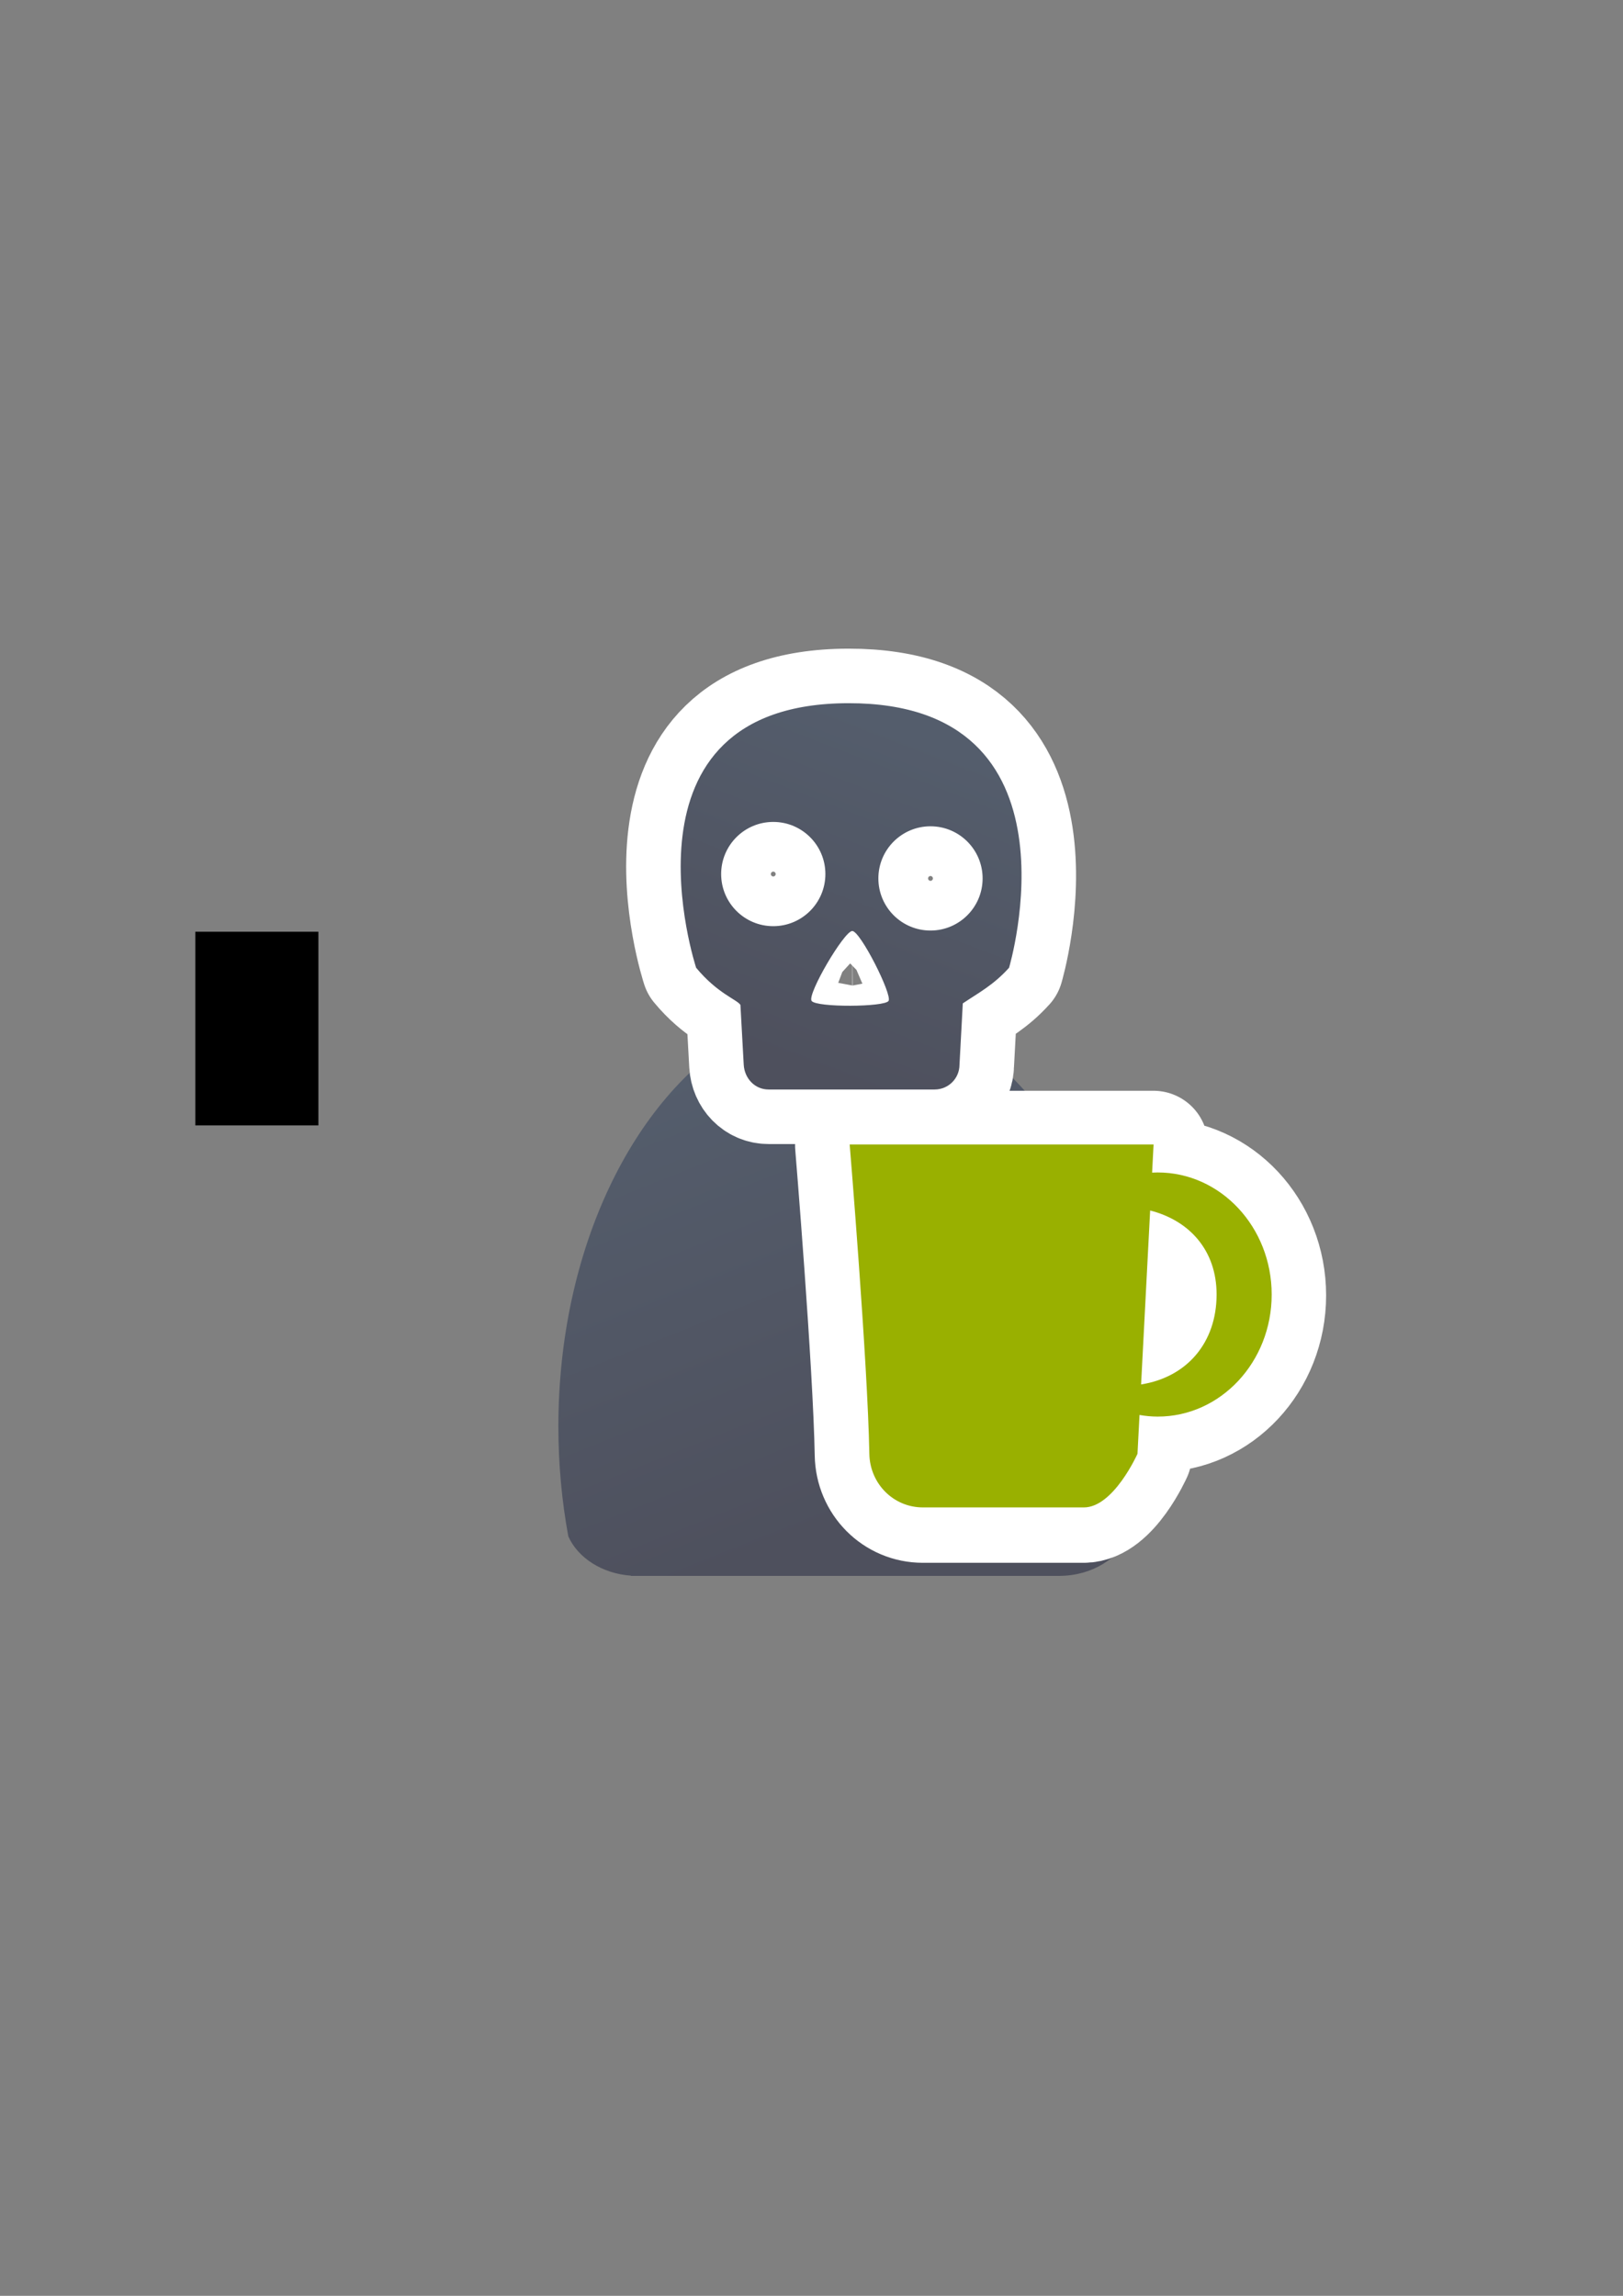 <?xml version="1.0" encoding="UTF-8" standalone="no"?>
<!-- Created with Inkscape (http://www.inkscape.org/) -->

<svg
   xmlns:dc="http://purl.org/dc/elements/1.1/"
   xmlns:cc="http://creativecommons.org/ns#"
   xmlns:rdf="http://www.w3.org/1999/02/22-rdf-syntax-ns#"
   xmlns:svg="http://www.w3.org/2000/svg"
   xmlns="http://www.w3.org/2000/svg"
   xmlns:xlink="http://www.w3.org/1999/xlink"
   xmlns:sodipodi="http://sodipodi.sourceforge.net/DTD/sodipodi-0.dtd"
   xmlns:inkscape="http://www.inkscape.org/namespaces/inkscape"
   width="210mm"
   height="297mm"
   viewBox="0 0 744.094 1052.362"
   id="svg2"
   version="1.1"
   inkscape:version="0.91 r13725"
   inkscape:export-xdpi="4"
   inkscape:export-ydpi="4"
   sodipodi:docname="user-employee-zombie.svg">
  <rect x="0" y="0" width="744.094" height="1052.362" fill="#808080" stroke="none"/>
  <defs
     id="defs4">
    <linearGradient
       id="linearGradient2224">
      <stop
         id="stop2226"
         offset="0"
         style="stop-color:#7c7c7c;stop-opacity:1;" />
      <stop
         id="stop2228"
         offset="1"
         style="stop-color:#b8b8b8;stop-opacity:1;" />
    </linearGradient>
    <linearGradient
       id="linearGradient15218">
      <stop
         id="stop15220"
         offset="0"
         style="stop-color:#eeeeef;stop-opacity:1;" />
      <stop
         id="stop2736"
         offset="0.599"
         style="stop-color:#d3d7cf;stop-opacity:1;" />
      <stop
         id="stop2738"
         offset="0.828"
         style="stop-color:#ffffff;stop-opacity:1;" />
      <stop
         id="stop15222"
         offset="1"
         style="stop-color:#d3d7cf;stop-opacity:1;" />
    </linearGradient>
    <pattern
       y="0"
       x="0"
       height="6"
       width="6"
       patternUnits="userSpaceOnUse"
       id="EMFhbasepattern" />
    <pattern
       y="0"
       x="0"
       height="6"
       width="6"
       patternUnits="userSpaceOnUse"
       id="EMFhbasepattern-5" />
    <pattern
       y="0"
       x="0"
       height="6"
       width="6"
       patternUnits="userSpaceOnUse"
       id="EMFhbasepattern-7" />
    <linearGradient
       gradientTransform="matrix(1.14,0,0,1.14,-57.797,-55.151)"
       inkscape:collect="always"
       xlink:href="#linearGradient4254"
       id="linearGradient4268"
       x1="358.431"
       y1="465.731"
       x2="429.966"
       y2="644.629"
       gradientUnits="userSpaceOnUse" />
    <linearGradient
       inkscape:collect="always"
       id="linearGradient4254">
      <stop
         style="stop-color:#545d6c;stop-opacity:1"
         offset="0"
         id="stop4256" />
      <stop
         style="stop-color:#4e505d;stop-opacity:1"
         offset="1"
         id="stop4258" />
    </linearGradient>
    <linearGradient
       inkscape:collect="always"
       xlink:href="#linearGradient4410"
       id="linearGradient4263"
       x1="378.514"
       y1="461.366"
       x2="424.839"
       y2="349.643"
       gradientUnits="userSpaceOnUse"
       gradientTransform="matrix(1.421,0,0,1.324,-170.389,-120.861)" />
    <linearGradient
       inkscape:collect="always"
       id="linearGradient4410">
      <stop
         style="stop-color:#4e505d;stop-opacity:1;"
         offset="0"
         id="stop4412" />
      <stop
         style="stop-color:#545d6c;stop-opacity:1"
         offset="1"
         id="stop4414" />
    </linearGradient>
    <linearGradient
       inkscape:collect="always"
       xlink:href="#linearGradient4410"
       id="linearGradient4206"
       gradientUnits="userSpaceOnUse"
       gradientTransform="matrix(1.421,0,0,1.324,-170.389,-120.861)"
       x1="378.514"
       y1="461.366"
       x2="424.839"
       y2="349.643" />
  </defs>
  <sodipodi:namedview
     id="base"
     pagecolor="#ffffff"
     bordercolor="#666666"
     borderopacity="1.0"
     inkscape:pageopacity="0.0"
     inkscape:pageshadow="2"
     inkscape:zoom="0.70710678"
     inkscape:cx="289.73346"
     inkscape:cy="526.05068"
     inkscape:document-units="px"
     inkscape:current-layer="layer1"
     showgrid="false"
     showguides="true"
     inkscape:guide-bbox="true"
     inkscape:window-width="1366"
     inkscape:window-height="721"
     inkscape:window-x="-4"
     inkscape:window-y="-4"
     inkscape:window-maximized="1">
    <sodipodi:guide
       position="315.536,730.179"
       orientation="0,1"
       id="guide3338" />
    <sodipodi:guide
       position="351.25,330.179"
       orientation="0,1"
       id="guide3340" />
    <sodipodi:guide
       position="189.107,408.839"
       orientation="1,0"
       id="guide3344" />
    <sodipodi:guide
       position="589.045,468.079"
       orientation="1,0"
       id="guide3346" />
    <inkscape:grid
       type="xygrid"
       id="grid3440" />
    <sodipodi:guide
       position="-223.446,373.352"
       orientation="1,0"
       id="guide3407" />
    <sodipodi:guide
       position="589.045,378.302"
       orientation="1,0"
       id="guide3411" />
  </sodipodi:namedview>
  <g
     inkscape:label="Ebene 1"
     inkscape:groupmode="layer"
     id="layer1">
    <g
       transform="translate(0.402,0.442)"
       id="g4173">
      <path
         sodipodi:nodetypes="cccsccccccscsc"
         inkscape:connector-curvature="0"
         id="path2176"
         d="m 346.372,469.563 c -0.134,0.118 -0.256,0.246 -0.394,0.361 l -7.457,4.04 c -48.636,28.811 -82.923,98.305 -82.923,179.46 0,17.431 1.59,34.32 4.556,50.387 4.4,9.844 15.456,17.058 28.703,18.001 l 0,0.109 196.888,0 0,-0.009 c 14.868,-0.21 27.391,-8.301 31.599,-19.392 2.815,-15.681 4.32,-32.131 4.32,-49.096 0,-84.96 -37.582,-157.14 -89.863,-183.239 -12.482,7.008 -26.87,11.029 -42.172,11.029 -15.747,10e-6 -30.528,-4.258 -43.258,-11.65 z"
         style="fill:url(#linearGradient4268);fill-opacity:1;stroke:none;stroke-width:41.152;stroke-linecap:round;stroke-linejoin:round;stroke-opacity:1" />
      <path
         style="fill:url(#linearGradient4206);fill-opacity:1;fill-rule:evenodd;stroke:#ffffff;stroke-width:50;stroke-linecap:butt;stroke-linejoin:round;stroke-miterlimit:4;stroke-dasharray:none;stroke-opacity:1"
         d="m 388.619,321.891 c -109.805,0.122 -69.868,121.271 -69.868,121.271 9.824,11.84 18.637,14.517 20.307,17.02 l 1.512,27.389 c 0.348,6.304 5.082,11.396 11.396,11.396 l 76.135,0 c 6.314,0 11.396,-5.082 11.396,-11.396 l 1.512,-28.073 c 7.49,-5.026 14.1,-8.444 21.212,-16.335 0,0 36.205,-121.393 -73.601,-121.271 z m -34.505,54.424 c 13.196,-2.1e-4 23.893,10.697 23.893,23.893 1.3e-4,13.196 -10.697,23.893 -23.893,23.893 -13.196,2.1e-4 -23.893,-10.697 -23.893,-23.893 -1.3e-4,-13.196 10.697,-23.893 23.893,-23.893 z m 72.083,2.002 c 13.196,-2.1e-4 23.893,10.697 23.893,23.893 1.3e-4,13.196 -10.697,23.893 -23.893,23.893 -13.196,2.1e-4 -23.893,-10.697 -23.893,-23.893 -1.3e-4,-13.196 10.697,-23.893 23.893,-23.893 z m -35.872,47.998 c 3.68,-0.025 18.431,29.187 16.653,32.043 -1.777,2.857 -33.162,3.059 -35.285,0 -2.123,-3.059 14.952,-32.018 18.632,-32.043 z"
         id="path4171"
         inkscape:connector-curvature="0"
         sodipodi:nodetypes="sccssscccscccccccccccssc" />
      <path
         sodipodi:nodetypes="sccssscccscccccccccccssc"
         inkscape:connector-curvature="0"
         id="path4198"
         d="m 388.619,321.891 c -109.805,0.122 -69.868,121.271 -69.868,121.271 9.824,11.84 18.637,14.517 20.307,17.02 l 1.512,27.389 c 0.348,6.304 5.082,11.396 11.396,11.396 l 76.135,0 c 6.314,0 11.396,-5.082 11.396,-11.396 l 1.512,-28.073 c 7.49,-5.026 14.1,-8.444 21.212,-16.335 0,0 36.205,-121.393 -73.601,-121.271 z m -34.505,54.424 c 13.196,-2.1e-4 23.893,10.697 23.893,23.893 1.3e-4,13.196 -10.697,23.893 -23.893,23.893 -13.196,2.1e-4 -23.893,-10.697 -23.893,-23.893 -1.3e-4,-13.196 10.697,-23.893 23.893,-23.893 z m 72.083,2.002 c 13.196,-2.1e-4 23.893,10.697 23.893,23.893 1.3e-4,13.196 -10.697,23.893 -23.893,23.893 -13.196,2.1e-4 -23.893,-10.697 -23.893,-23.893 -1.3e-4,-13.196 10.697,-23.893 23.893,-23.893 z m -35.872,47.998 c 3.68,-0.025 18.431,29.187 16.653,32.043 -1.777,2.857 -33.162,3.059 -35.285,0 -2.123,-3.059 14.952,-32.018 18.632,-32.043 z"
         style="fill:url(#linearGradient4263);fill-opacity:1;fill-rule:evenodd;stroke:none;stroke-width:1px;stroke-linecap:butt;stroke-linejoin:round;stroke-opacity:1" />
    </g>
    <flowRoot
       xml:space="preserve"
       id="flowRoot4169"
       style="font-style:normal;font-weight:normal;font-size:40px;line-height:125%;font-family:sans-serif;letter-spacing:0px;word-spacing:0px;fill:#000000;fill-opacity:1;stroke:none;stroke-width:1px;stroke-linecap:butt;stroke-linejoin:miter;stroke-opacity:1"><flowRegion
         id="flowRegion4171"><rect
           id="rect4173"
           width="56.433"
           height="88.789"
           x="89.541"
           y="427.08" /></flowRegion><flowPara
         id="flowPara4175" /></flowRoot>    <rect
       style="fill:none;fill-rule:evenodd;stroke:none;stroke-width:1px;stroke-linecap:butt;stroke-linejoin:miter;stroke-opacity:1"
       id="rect3336"
       width="400"
       height="400"
       x="189.145"
       y="322.27"
       inkscape:export-xdpi="4.9499998"
       inkscape:export-ydpi="4.9499998" />
    <g
       id="g4172"
       transform="translate(4,-24.166)">
      <path
         id="rect4155-3"
         d="m 385.51,549.154 c 0,0 8.259,99.799 9.015,141.787 0.241,13.619 10.966,24.588 24.588,24.588 l 73.763,0 c 13.621,0 24.588,-24.588 24.588,-24.588 l 0.925,-17.794 c 2.74,0.48 5.526,0.743 8.336,0.749 28.862,0 52.259,-25.051 52.259,-55.954 0.002,-30.904 -23.396,-55.957 -52.259,-55.957 -0.854,0.002 -1.708,0.026 -2.558,0.072 l 0.671,-12.903 -139.328,0 z m 137.754,30.268 c 18.137,4.626 30.465,18.379 30.465,38.481 -2.3e-4,22.172 -13.666,37.951 -34.613,41.248 l 4.148,-79.73 z"
         style="opacity:1;fill:#99b000;fill-opacity:1;stroke:#ffffff;stroke-width:50;stroke-linecap:round;stroke-linejoin:round;stroke-miterlimit:4;stroke-dasharray:none;stroke-opacity:1"
         inkscape:connector-curvature="0" />
      <path
         id="rect4155"
         d="m 385.55,548.77 c 0,0 8.259,99.799 9.015,141.787 0.241,13.619 10.966,24.588 24.588,24.588 l 73.763,0 c 13.621,0 24.588,-24.588 24.588,-24.588 l 0.925,-17.794 c 2.74,0.48 5.526,0.743 8.336,0.749 28.862,0 52.259,-25.051 52.259,-55.954 0.002,-30.904 -23.396,-55.957 -52.259,-55.957 -0.854,0.002 -1.708,0.026 -2.558,0.072 l 0.671,-12.903 -139.328,0 z m 137.754,30.268 c 18.137,4.626 30.465,18.379 30.465,38.481 -2.3e-4,22.172 -13.666,37.951 -34.613,41.248 l 4.148,-79.73 z"
         style="opacity:1;fill:#99b000;fill-opacity:1;stroke:none;stroke-width:12;stroke-linecap:round;stroke-linejoin:round;stroke-miterlimit:4;stroke-dasharray:none;stroke-opacity:1"
         inkscape:connector-curvature="0" />
    </g>
  </g>
</svg>
